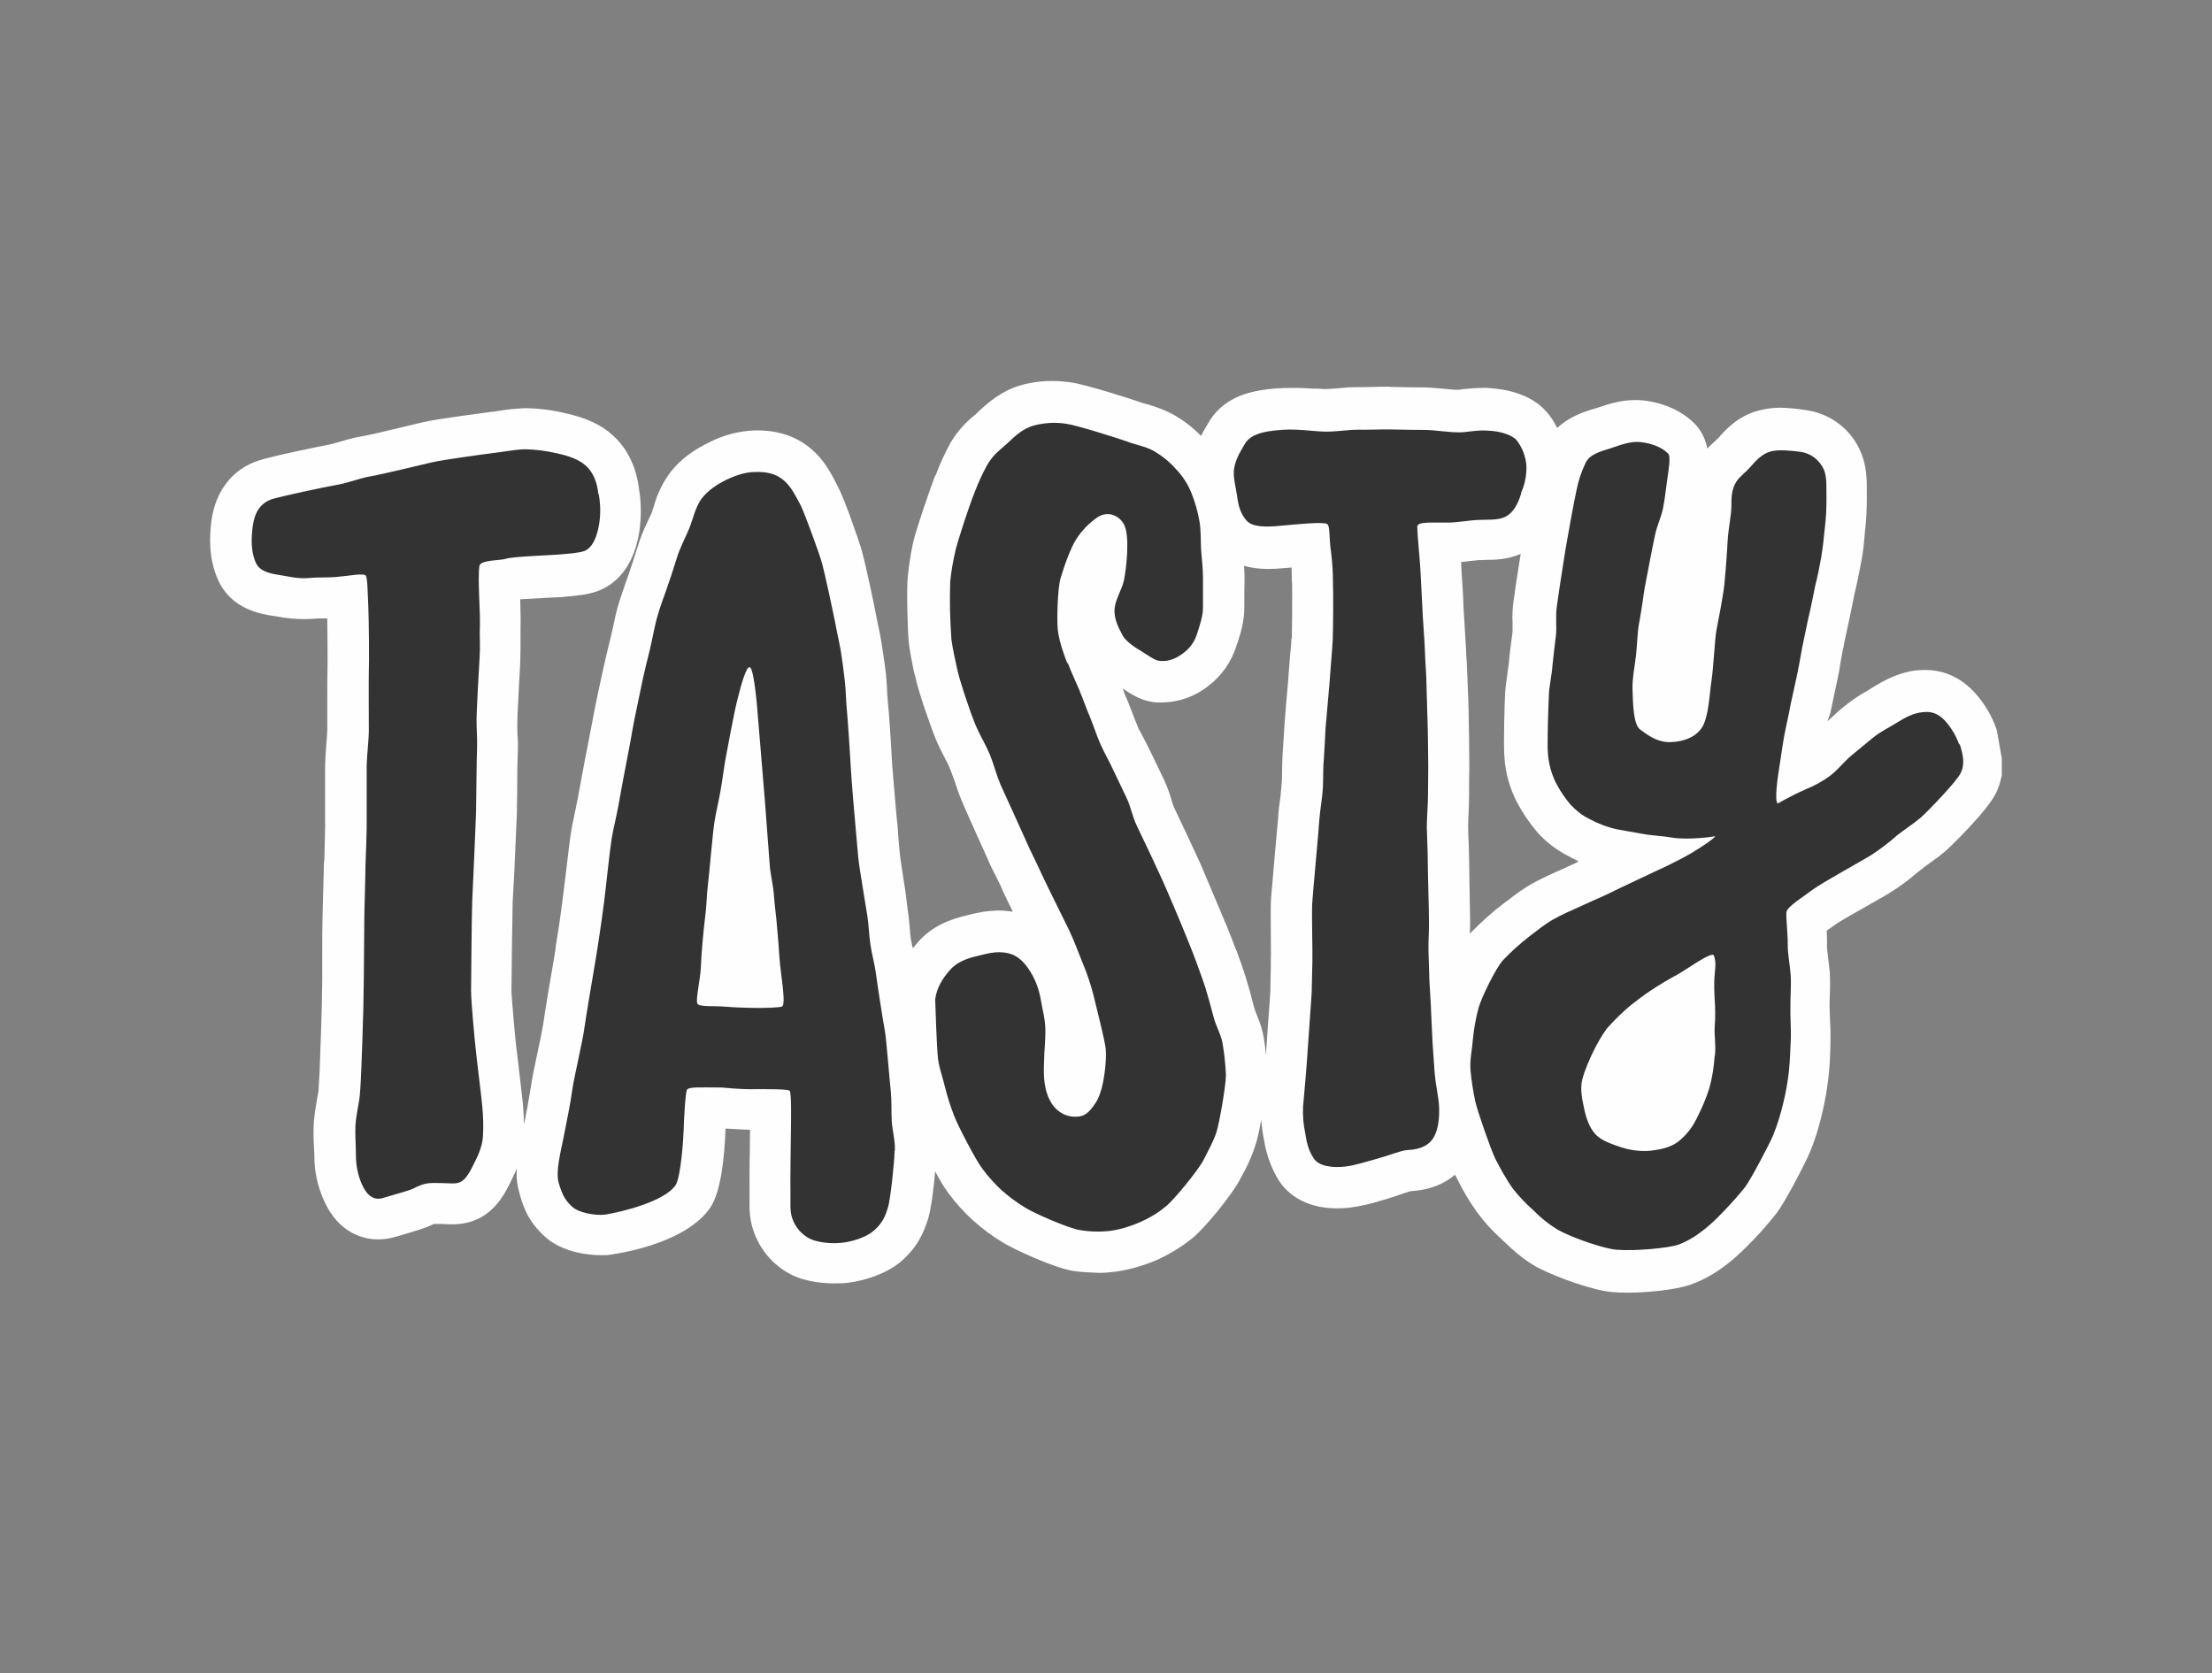 <?xml version="1.0" encoding="utf-8"?>
<!-- Generator: Adobe Illustrator 26.0.3, SVG Export Plug-In . SVG Version: 6.00 Build 0)  -->
<svg version="1.0" id="Layer_1" xmlns="http://www.w3.org/2000/svg" xmlns:xlink="http://www.w3.org/1999/xlink" x="0px" y="0px"
	 viewBox="0 0 926 700.6" style="enable-background:new 0 0 926 700.6;" xml:space="preserve">
<rect x="0" y="0" width="926" height="700.6" fill="#808080" stroke="none"/>
<style type="text/css">
	.st0{fill-rule:evenodd;clip-rule:evenodd;fill:#FEFEFE;}
	.st1{fill-rule:evenodd;clip-rule:evenodd;fill:#333333;}
</style>
<path class="st0" d="M838,317.5l-2.1-11.9c-2-5.9-5.2-11.2-9.4-15.8c-5.8-6.2-12.7-9.3-20.6-9.3c-1.3,0-2.7,0.1-4,0.2
	c-7.2,0.9-13.2,4.2-17.6,6.9l-2.4,1.5c-3.3,1.8-6.4,3.9-9.3,6.2l-2,1.6c-1.6,1.3-3.9,3.7-5.5,5c0.2-0.9,1-2.8,1.2-3.7l2-9.5l0.8-3.7
	c0.7-3.2,1.2-6,1.5-8.3l0.8-4.3c0.3-1.1,0.5-2.5,0.8-4l1.6-7.4l1.5-7.2l1-5c1-3.9,1.8-8.2,2.7-12.7c0.8-3.8,1.2-7.6,1.5-11l0.2-2.4
	c0.6-4.8,0.8-9.6,0.8-14.4v-2.6c0-4.5,0-10.2-2.3-15.9c-3.9-9.8-12.8-16.7-23.2-18.1c-3.5-0.6-7-0.9-10.6-1c-2.7,0-5.4,0.3-8,0.9
	c-9.4,2-15,8.3-17.9,11.6l-0.9,0.9l-1.2,1.1c-0.9,0.8-1.8,1.7-2.7,2.6c-0.6-3.5-2.2-6.9-4.5-9.6c-5.3-5.8-13.3-9.6-22.7-10.6
	c-1-0.1-2.1-0.1-3.2-0.1c-5.9,0-10.9,1.7-14.6,2.9l-1.5,0.5l-0.8,0.2c-4.2,1.3-10.5,3.3-15.5,8.1c-1.2-2.4-2.6-4.7-4.4-6.7
	c-6.8-7.9-17.8-9.6-23.8-10c-0.9-0.1-1.8-0.2-2.7-0.1c-3.2,0-6,0.3-8.4,0.5l-2.2,0.3c-1.6,0-3.5-0.2-5.6-0.4
	c-2.5-0.2-5.3-0.5-8.3-0.6c-4.7,0-9.3-0.1-14-0.2c-0.6-0.1-1.2-0.1-1.8-0.1c-2,0-4,0-5.9,0.1l-5,0.1h-2c-2.7,0-5.4,0.2-8.1,0.5
	c-1.8,0.1-3.5,0.3-5,0.3h-0.1l-3.3-0.2c-2.3,0.1-5.2-0.3-8.4-0.3h-2.4c-4.3,0-8.6,0.3-12.8,1c-3.9,0.7-15.8,2.7-22,13.9l-0.4,0.7
	c-0.9,1.5-1.8,3-2.5,4.5c-3.6-3.7-7.8-6.9-12.3-9.3c-3.3-1.7-6.8-3-10.4-4c-1.1-0.2-2.2-0.6-3.3-1c-2.2-0.8-22.2-7.3-29-8.2
	c-2.5-0.3-4.9-0.5-7.4-0.5c-4.4,0-8.8,0.6-13.1,1.8c-8,2.3-13.6,7.2-17.9,11.2v0.1c-0.5,0.5-1,0.9-1.5,1.3c-4,3.2-7.5,7.2-10.1,11.7
	c-2.3,4.2-4.3,8.6-6,13.1l-0.5,0.9c-1.6,4.1-7.8,22-9.1,27.8c-1,4.7-1.7,9.4-2.2,14.1c-0.5,5.3-0.1,22.9,0.5,28
	c0.5,3.8,1.3,7.8,2,11.3l0.8,3c1.1,5.4,5.8,19.2,8.7,26.3c1,2.3,2.1,4.6,3.3,6.8c0.9,1.7,1.8,3.4,2.5,5.2l1.8,4.8
	c0.8,2.5,1.7,5.2,2.9,8.1c1,2.5,3.8,8.6,6.4,14.5l4.3,9.5c1.2,2.9,2.5,5.5,3.7,7.8c0.8,1.5,1.5,3,2.1,4.3c1,2.4,2.9,6.4,5,10.6
	c-2.1-0.3-4.2-0.5-6.2-0.5c-4.1,0.1-8.2,0.7-12.1,1.8l-1.3,0.3c-5.7,1.4-14.2,4-20.6,11.7l-1.7,2l-0.8-3.9c-0.2-1.5-0.4-3.3-0.5-5.2
	c-0.2-2.2-0.4-4.5-0.8-6.9L379,373c-0.8-5-2.1-13.4-2.3-15.6c-0.4-3.5-0.7-7.4-1-12.1c-0.2-1.5-0.5-4.6-0.8-8.3l-1.4-16.6l-0.5-8.7
	c-0.5-8.1-0.9-13.9-1.2-16.5l-0.4-4.9c-0.1-2.4-0.2-5-0.5-7.9c-0.5-4.4-1.2-8.7-1.8-12.8c-0.5-3-1-5.8-1.6-8.3l-0.9-4.5
	c-0.8-4.5-4.4-21.1-5.7-25.8s-7.5-22.4-10.2-27.4c-2.5-4.9-5.5-11-11.3-15.8c-6.1-5.1-13.4-7.6-22.4-7.6h-0.8
	c-6.7,0.2-13.3,1.9-19.3,5c-5.1,2.5-11.7,6.3-16.9,13.4c-2.8,4-4.9,8.4-6.2,13.1l-1,3.1l-1.8,3.8c-1.6,3.3-2.9,6.6-4,10.1
	c-1.4,4.4-2.7,8.5-3.9,12l-0.8,2.2c-1,3-2.5,7-3.9,11.9c-0.7,2.5-1.2,5.3-1.8,7.9l-1.3,5.6c-1,4.1-1.9,7.7-2.9,12.3l-2,9.3l-1,4.8
	l-1.9,9.8l-1.4,7.3c-1,4.8-3.6,19.1-4.3,22.8l-1.2,5.9c-0.5,2.5-1.1,5-1.5,7.6c-0.6,3.8-1.5,11.4-2.3,18.1c-0.5,3.8-0.9,7.5-1.1,9
	l-0.6,4.6c-0.4,3.2-0.9,6.4-1.3,9.2l-1,6.2c-0.2,2.1-0.5,4-0.9,6.2c-0.8,4.4-3.9,22.7-4.5,27.4c-0.3,1.9-1.5,8-2.5,12.4
	c-1.2,5.8-2,9.5-2.3,11.6c-0.5,2.7-1,6.3-1.7,10.1l-1.5,7.8c-0.1-3-0.3-5.8-0.5-8.5l-1.9-16.7l-0.9-7.3c-0.6-5.4-1.9-20.3-2-23.2
	c0-3.9,0.4-33.1,0.5-37l0.7-12.9c0.6-12.9,1-22.3,1.1-25c0-1.4,0-4.2,0.1-7.5c0-6.5,0.1-15.2,0.3-17.9c0.1-2.7,0-5.3-0.2-7.5
	c0-2-0.1-3.8,0-5.3c0-2.5,0.4-9.5,0.7-15.6c0.2-4.3,0.5-8.3,0.5-10.1c0.1-2.6,0.1-5,0.1-7.4V263c0.1-3,0-6.7-0.1-11.1
	c0-0.3,0-0.7-0.1-1l10.7-0.6l6.5-0.3l2-0.2c4.5-0.4,9.1-0.8,13.5-2.4c6.4-2.5,14.6-8.7,17.2-24.6c0.9-6,0.9-12.1-0.1-18.1
	c-1.4-11.6-6.7-18.6-10.9-22.4c-4.9-4.5-11.3-7.4-19.9-9.3c-5.4-1.3-10.9-2-16.4-2.1H220c-3.8,0.1-7.5,0.5-11.2,1.1
	c-1.2,0.2-2.5,0.4-3.7,0.5c-3.7,0.5-22.7,3-27.7,4.2l-8.1,1.9c-5.7,1.4-14.4,3.5-17.5,4c-2.9,0.5-5.8,1.2-8.7,2.1
	c-1.9,0.5-3.7,1.1-5.1,1.4c-3.4,0.6-24.4,4.9-29.7,6.7c-10.9,3.5-18.1,12.7-19.8,25.3c-0.8,6.2-1.3,15.6,2.8,24.7
	c5.5,12.3,18,14.3,23.3,15.1l1.5,0.2c3.7,0.7,7.4,1.1,11.1,1.1c1.2,0,2.3,0,3.4-0.1c1.4-0.1,3-0.2,4.7-0.2h1.7
	c0.1,6.5,0.2,19,0.1,21.2c-0.1,2.8-0.1,9.1-0.1,15.1v10c0,1.8-0.2,4.1-0.4,6.5c-0.2,2.8-0.4,5.7-0.5,8.4v26.3l-0.3,13l-0.2,2.2
	l-0.6,23.3c-0.1,2.7-0.1,9.3-0.1,15.7v9.7l-0.2,11.3c-0.1,3.9-0.6,20-0.8,23.8l-0.1,3.3l-0.5,8.3l-0.5,2.7c-0.6,3.3-1.1,6.6-1.4,9.9
	c-0.2,3.3-0.2,6.6,0,9.9l0.2,3.9c-0.1,6.4,1.2,12.8,3.8,18.7c6.5,15.2,18.1,16.8,22.9,16.8c2.2,0,4.4-0.3,6.5-0.9l1.9-0.5
	c7.4-2.2,11.3-3.3,14.1-4.7l0.9-0.4h2.3l2.2,0.1c1.1,0.1,2.1,0.1,3,0.1c15.9,0,21.7-11.9,24.8-18.3c0.6-1.3,1.5-3,2.4-5.2
	c-0.3,3.3,0,6.6,0.9,9.8c2.5,10.1,6.3,14.4,9.9,18c8,8,20.6,8.6,24.4,8.6c1.5,0,3,0,4.5-0.3c7.3-1.1,31.8-5.7,41.3-19.7
	c4.5-6.8,5.9-21.4,6.3-32.4v-0.6h0.3c2.5,0.1,6,0.4,10,0.5c-0.1,5.9-0.3,22.2-0.2,26.1v2.3c-0.1,3.7-0.2,8.8,1.7,14.1
	c2.6,7.6,8,14,15.1,17.8c6.8,3.7,15.4,4,18.6,4c1.8,0,3.6,0,5.4-0.2c8.6-1,17.2-4.4,22.5-8.9c6.9-5.9,9.6-12.1,11.4-17.8
	c1.2-3.8,2.4-12.9,3-20c1.6,3.2,3.5,6.3,5.6,9.2c6.1,8.3,13.8,15.2,22.6,20.5c3.9,2.5,21.6,10.9,30.2,12.1c3.4,0.4,6.8,0.6,10.2,0.7
	c2.3,0,4.6-0.2,6.9-0.5c5.7-0.8,11.3-2.4,16.6-4.6c5.3-2.3,10.3-5.3,14.8-8.8c5.5-4.1,17.9-19.4,21-25.8c0.5-0.9,0.9-1.8,1.4-2.6
	c2.1-3.8,3.7-7.8,5-11.9c0.5-1.7,1.4-5.4,2.2-9.9c0.2,2.9,0.6,5.7,1.2,8.6c0.9,6,3,11.7,6.2,16.9c2.8,4.3,9.7,11.6,24.4,11.6
	c1.8,0,3.5-0.1,5.2-0.3c4.5-0.6,9-1.6,13.3-3l2.5-0.7c2.5-0.8,4.7-1.5,6.5-2.2l3.2-1c8.6-0.5,14.6-3.4,18.6-6.9l0.8,1.5
	c2.4,5,5.3,9.8,8.5,14.3c3,4.1,6.4,7.8,10.2,11.2l0.8,0.8c4.1,3.9,8.7,8,14,10.9c8.5,4.5,23.9,9.8,31.2,10.4c2,0.2,4.3,0.3,6.7,0.3
	c8.3,0,20.2-1.2,26.2-3.3c12.6-4.3,21.8-14,25.8-18.1l0.3-0.3c3.6-3.7,7-7.6,10.2-11.7c4-5.3,12.2-21.5,13.6-24.8
	c2.3-5.3,4-10.9,5.3-16.5c1.3-5.3,2.2-10.6,2.8-16c0.5-4.5,0.7-9.3,0.8-15c0-2.8,0-5.5-0.2-8.1l-0.2-6c0-1.2,0-2.4,0.1-3.7
	c0.1-3.2,0.2-6.7,0-10.6c-0.2-2.2-0.5-4.2-0.7-6c-0.2-2-0.5-3.9-0.5-5c0.1-2.1,0-4.4-0.1-6.5c0.1,0,0.2,0,0.2-0.1l3.4-2.4
	c2-1.5,11.5-6.8,16.1-9.4c3-1.7,5.3-3,6.7-3.9c4-2.5,7.7-5.2,11.3-8.3l1.9-1.5c0.7-0.6,1.8-1.4,2.9-2.2c2.1-1.5,4.8-3.4,7.5-5.7
	c1.3-1.2,17.4-16.5,21.1-24.5c1-2.2,1.7-4.6,2.2-7L838,317.5L838,317.5z M540.6,267.1c0,2-0.2,4.4-0.5,6.8l-0.5,6.4
	c-0.1,2-0.6,8.2-1.1,13.2l-0.8,10.2l-0.4,6.5l-0.4,6c-0.1,2.5-0.2,5-0.2,7.2c0,1.7,0,3.3-0.2,5l-0.5,5.5c-0.4,2.7-0.8,5.4-0.9,8.1
	l-1.3,14.4c-1,11.7-1.7,19-1.8,21.5c-0.1,2.5,0,6.7,0,13.4c0,4,0.1,9.1,0,10.6c0,2.2,0,4.5-0.1,7c0,2.2-0.1,4.2-0.1,6.1
	c-0.1,1.9-0.5,7.9-0.9,12.6l-0.8,11.8c0,0.7,0,1.4-0.1,2.2c-0.2-2-0.5-4.1-0.8-6v-0.4c-0.6-3.6-1.7-7.2-3.2-10.6
	c-0.4-0.9-0.7-1.9-1-2.8c-1-4.1-2.2-8.4-3.6-13c-1.2-3.7-2.4-7.2-3.7-10.6l-0.8-1.9c-1.1-3.1-2.4-6-3.5-9c-0.5-1-0.9-2-1.3-3
	c-1.1-2.5-7.9-18.9-9.9-23.4l-5.3-11.4l-5.3-11.2c-0.5-1.1-0.9-2.3-1.2-3.5c-0.8-2.7-1.8-5.4-3-8.1l-2.4-5l-2.9-6
	c-1-2.2-2.1-4.2-3-6c-0.9-1.8-1.8-3.3-2.5-4.7l-2-5c-0.7-1.9-1.5-4-2.4-6.2c-0.8-1.7-1.5-3.5-2.2-5.5c0.1,0,0.1,0.1,0.2,0.1
	c3.6,2.4,8,5.3,14.1,5.7h2.2c7-0.1,13.8-2.5,19.3-6.9c5.7-4.3,9.9-10.4,11.9-17.2l0.4-1c1.2-3.7,2.8-8.8,2.8-14.6v-5.8l0.1-6.2
	c0-1.9-0.1-3.8-0.2-5.5c3.3,0.9,6.6,1.3,10,1.3c2.2,0,4.5-0.1,7.4-0.4l2.5-0.2c0,1.3,0,2.7,0.1,4.2c0,0.8,0,1.7,0.1,2.5
	c0.1,3.3,0,19.5-0.1,23.3L540.6,267.1z M660.5,360.9l-7.2,3.3l-2.3,1c-3.2,1.5-6.5,3-9.9,4.9c-3.3,1.9-6.4,4.1-9.4,6.5
	c-0.8,0.5-1.5,1.1-2.3,1.7c-4.9,3.7-9.5,7.9-13.8,12.3c-0.2,0-0.2,0.2-0.3,0.2c0.1-2,0.2-4.2,0.1-6.5l-0.4-24.3
	c0-2.3-0.1-4.8-0.2-7.1s-0.2-4.8-0.2-6.8c0-1.7,0.1-3.7,0.2-6c0.1-2.5,0.2-5.1,0.2-7.8v-5.5l0.1-6.3c0-4.2-0.2-18.6-0.3-22.8
	c0-2.5-0.2-5.7-0.3-8.7l-0.2-5.3l-0.3-6.8c-0.2-1.8-0.2-3.5-0.3-5.4l-0.6-10.1c-0.2-3.5-0.5-7.1-0.5-8.9c0-1.6-0.2-4.4-0.4-7.7
	l-0.5-7.8v-1.7l3.5-0.4l3.8-0.4c0.9,0,1.8,0,2.8-0.1c3.9,0,9.3-0.1,14.8-2.5c-1.1,6.5-2.6,16.6-3,19.8c-0.4,3-0.6,6-0.4,9.1v3.6
	l-0.5,4c-0.4,2.8-0.8,5.7-1,8.7l-0.6,4.5c-0.3,2.5-0.8,5.2-1,8.2c-0.2,3.2-0.8,21.9-0.3,27.3c0.4,6.6,2.3,13.1,5.3,18.9
	c2.4,4.5,5.3,8.7,8.6,12.6c3.5,3.8,7.5,7,12.1,9.4c1.6,0.9,3.3,1.8,5,2.5l-0.5,0.2L660.5,360.9z"/>
<path class="st1" d="M717.8,442c-0.3,4.6-1,9.1-2.2,13.5c-1.4,4.4-3.2,8.6-5.3,12.7c-1.8,3.8-4.5,7.2-7.8,9.8
	c-3.3,2.5-7.6,3.3-11.8,3.8c-4.1,0.3-8.2-0.2-12.1-1.5c-4.2-1.4-8.2-2.8-10.7-5.4c-2.7-3-4-7.1-4.8-11.1c-0.8-3.7-1.7-7.9-0.7-11.9
	c2.1-8,8.3-19.4,11.1-22.2c2.8-3.1,5.8-6,9-8.7c3-2.3,5.6-4.4,9-6.6c3.5-2.3,7.2-4.5,10.4-6.2c4.5-2.5,14.9-10.2,15.6-8.1
	c1.6,5-0.5,5.8,0.3,18.1c0.3,4,0.3,8,0,12c-0.2,3.6,0.6,7,0.1,11.8 M820.2,311.8c-1.3-3.7-3.3-7-5.8-9.9c-3.2-3.4-6-4.2-9.9-3.7
	c-3.4,0.4-6.7,2-10.5,4.4c-3.2,2-6.8,3.7-10.1,6.4l-9.1,7.5c-3.1,2.7-5.6,6-8.7,8.3c-3.2,2.4-6.8,4.3-10.5,5.8
	c-5.5,2.4-11.4,5.8-11.4,5.8c-1.5-1,0.1-11.8,0.7-15.4c0.5-3.1,1.2-8.5,2.2-13.9c0.8-4.1,1.7-7.7,2.5-12.2l2.9-13.3
	c1.1-5.4,1.7-9.6,2.4-12.7c0.7-3,1.4-7.1,2.5-11.8c0.9-3.6,1.6-7.7,2.5-11.9c1-3.8,1.8-7.9,2.5-11.9s1.1-8.2,1.5-12.1
	c0.5-4,0.7-8,0.7-12.1c-0.1-4.5,0.3-9.1-1-12.3c-1.7-4-5.3-6.9-9.6-7.6c-4.7-0.6-9-1-12.3-0.3c-4.4,1-7,4.5-9.6,7.3
	s-5.2,4.1-6.5,8.2c-1.2,3.7-0.5,6.4-1,10.6s-1.2,8-1.4,11.9c-0.2,4.4-0.9,13.4-1.3,17.5s-2.5,15.2-3.3,19.2
	c-0.8,4-1.3,16.3-2.2,21.9c-0.6,3.2-1,15.3-4.2,19.5c-2.7,3.7-7.3,5.5-12.8,5.7c-5.2,0.2-9.1-2.5-12.8-5.3c-2.9-2.1-3-11.1-3.2-17.1
	c-0.1-4.3,0.9-9.1,1.5-14.1c0.5-4.7,0.5-9.7,1.4-14c1.1-6,1.7-11.2,2.2-14s3.5-18.5,4.4-22.5c0.8-3.7,2.6-7.4,3.3-11
	c0.8-4,1.2-8.2,1.7-11.6c0.9-5.8,1.4-10.1,0.5-11.1c-2.4-2.6-6.8-4.4-11.6-4.9c-4.2-0.5-8.4,1.2-12.3,2.5c-4.4,1.4-8.9,2.5-10.7,6.1
	c-1.8,3.8-3.1,7.7-3.9,11.8c-0.8,3.5-3.8,19.9-4.5,24.2c-0.6,3.9-3.2,20.2-3.7,24.4c-0.6,4.1,0.1,8.3-0.4,12.3
	c-0.5,4-1,8.3-1.4,12.2c-0.3,4.2-1.3,8.2-1.5,12.2c-0.2,4.3-0.8,21-0.4,24.7c0.3,4.2,1.4,8.2,3.2,12c1.7,3.3,3.8,6.5,6.2,9.3
	c2.2,2.4,4.8,4.5,7.8,6c3.7,2,7.6,3.5,11.7,4.4l11.7,2.1c4,0.6,7.5,0.7,11.6,1.4c6.8,1.1,17.8-0.5,17.8-0.6c0.1,0.7-8,6.2-13.8,9.2
	c-3.2,1.7-6.8,3.5-10.6,5.2c-3.7,1.7-7.3,3.5-10.6,5c-5.2,2.4-9.3,4.5-10.6,5.1c-3.7,1.7-7.5,3.3-11.1,5c-3.8,1.7-7.7,3.4-11.2,5.4
	s-6.4,4.4-9.7,6.9c-4,3.1-7.8,6.5-11.3,10.2c-2.9,3.2-9.1,15.8-10.2,20.1c-1.1,4.2-1.9,8.5-2.3,12.8c-0.3,4.3-1.4,8.8-1,13.2
	c0.4,4.4,1.1,8.7,2,13c1,4.3,6.5,20.1,8.4,24c2.1,4.1,4.4,8.2,7,12c2.6,3.4,5.6,6.6,8.8,9.4c3.1,3.2,6.6,6,10.4,8.3
	c6.9,3.8,20,8,24.4,8.3c8.6,0.7,21.9-0.8,25.7-2c9.1-3.2,16.5-11.2,19.4-14.2s6.3-6.8,8.9-10.1c2.5-3.4,10-17.7,11.6-21.4
	c1.8-4.4,3.2-9,4.3-13.6c1.1-4.5,1.9-9,2.4-13.6c0.4-4.2,0.6-8.8,0.8-13.7c0.1-4.2-0.3-8.8-0.2-13.7c0-4.2,0.4-8.6,0.1-12.9
	s-1.3-8.7-1.2-13c0-4.5-0.9-11.8-0.5-13.4c0.7-2.3,7.2-6.3,10.9-9.1c3.7-2.8,20.3-11.9,24.2-14.3c3.9-2.5,7.7-5.4,11.2-8.5
	c2.5-2,6.4-4.5,10-7.5c3-2.7,15.1-15.2,16.6-18.6c2-4,0.8-8.3-0.5-12.3 M636.8,206.2c1.6-3.5,2.3-7.3,2.2-11.2
	c-0.3-3.9-1.7-7.6-4.1-10.7c-2-2.3-7-3.8-11.9-4c-4.6-0.4-9.4,0.8-12.2,0.7c-4.7,0-9.6-0.9-14.1-1c-4.7,0-9.4-0.1-14.1-0.2
	c-4.5-0.1-9.3,0.2-14,0.1c-4.5,0-9.2,0.9-14,0.8c-2.7,0-7.1-0.6-11.9-0.8c-3.9-0.2-7.9,0.1-11.8,0.7c-4.5,0.8-8.1,2.2-9.8,5.3
	c-1.1,2-3.8,5.8-4.5,10.4c-0.5,3.5,0.8,7.8,1.3,11.5c0.5,4,1.5,7.4,3.9,10.1c2.5,2.9,8.4,2.8,14.5,2.2c5.7-0.5,17.6-1.8,19.3-0.7
	c1.3,0.8,0.7,5.9,1.6,11.6c0.5,4.1,0.8,8.2,0.8,12.4c0.2,3.7,0.1,20.3-0.1,24.7c-0.2,3.9-0.7,9.1-1,13.4c-0.2,4-1.7,19.3-2,23.5
	c-0.2,4-0.4,8.4-0.7,12.6c-0.4,4-0.2,8-0.4,12.1c-0.2,4.1-1.2,9.4-1.5,13.6c-0.2,4-2.8,31.2-3,35.3s0.2,19.8,0.1,23.8l-0.3,13.1
	c-0.2,4.2-1.5,20.6-1.7,24.5c-0.2,4.4-1.6,20-1.9,23.2c-0.2,3.7,0.1,7.5,0.9,11.2c0.5,3.2,1.1,6.8,3.5,10.5
	c2.2,3.4,7.8,4.1,13.2,3.5c4.2-0.5,8.7-2,13.1-3.2c5.5-1.5,10.2-3.5,12.8-3.7c6.1-0.2,9.7-2.4,11.4-5.7s2.3-7.8,2-13.1
	c-0.3-4-1.4-8.6-1.8-13.3l-0.9-12.8l-0.6-12.8c-0.1-4.3-0.5-8.6-0.7-12.9l-0.4-12.8c-0.1-4.3,0.3-8.6,0.2-12.9
	c0-4.3-0.5-20.3-0.5-24.7c0-4.3-0.3-9.7-0.4-14.1c0-4.1,0.5-9.3,0.5-13.7l0.1-11.9c0-4-0.2-18.4-0.4-22.4c-0.1-4-0.3-9.8-0.4-13.8
	s-0.5-8.1-0.6-12.2c-0.1-3.9-1-14.8-1.1-18.8l-0.8-15.4c-0.2-3.8-1.3-14.7-1.3-17.6c0-2.4,6-1.7,13.1-1.8c4.3-0.1,8.3-0.9,11.9-1.1
	c4.5-0.2,8.7,0.2,11.8-1.3c3.3-1.6,5.3-5.2,6.7-9.8 M446.8,277.7c-1.2-3.1-3.4-8.9-4-14.2c-0.4-4-0.1-17.1,1.2-21.5
	s4.2-12.8,6.7-16.5c2.3-3.5,5.2-6.5,8.7-8.9c4.4-2.9,9.1-0.8,11.1,2.9c2.7,5,0.9,19.3,0,23.5c-0.9,4-3.5,7.8-3.9,11.7
	c-0.4,4.4,1.7,8.2,3.5,11.6c0.9,1.5,3.5,3.9,7,5.9c3.2,1.9,6.3,4.4,8.4,4.5c4.3,0.4,7.4-1.4,9.9-3.3c2.9-2.1,4.9-5.1,5.9-8.6
	c1-3.2,2.3-6.9,2.3-10.5V242c0-4-0.5-8.1-0.8-11.9c-0.2-4,0-8.2-0.7-12c-0.7-4-1.8-7.8-3.3-11.6c-1.5-3.8-3.7-7.2-6.6-10.2
	c-2.7-3.1-5.9-5.6-9.4-7.6c-3.5-1.9-7.6-2.5-11.4-4c-3.7-1.3-21-6.8-25.2-7.3c-4.5-0.7-9.2-0.4-13.6,0.8c-4.2,1.2-7.6,4.2-11.1,7.6
	c-3,2.7-5.6,4.4-8.2,8.8c-2.1,3.8-3.9,7.8-5.4,11.8c-1.7,4-7.3,20.8-8.1,24.9c-0.9,4-1.6,8-2,12.1c-0.3,8.1-0.1,16.3,0.5,24.4
	c0.5,3.9,1.7,8.9,2.5,12.8c0.9,4,4.9,16.5,7.7,23.2c1.5,3.6,3.9,7.5,5.8,11.9c1.6,3.9,2.8,8.6,4.5,12.7c1.8,4,9.1,19.9,10.8,23.8
	c1.9,4.4,4,8.3,5.6,11.9c2.4,5.3,10.1,20.7,12.2,25s3.8,9.1,5.6,13.5c1.9,4.5,3.5,9.1,4.7,13.8c0.7,3,4.8,18.9,5.2,22.8
	s-0.5,17.1-4.3,22.6c-2.8,4.2-4.7,6-9.4,5.7c-5.7-0.5-9.2-4.7-10.8-9.4c-2-5.6-1.3-12.5-1.3-14.6c0-3,0.6-7.5,0.5-12.6
	c0-4-1.2-8.2-1.9-12.4c-0.7-4.1-2.1-8-4.3-11.6c-2.2-3.5-4.9-6.8-9.3-7.8c-5-1.2-9.3,0.3-13.2,1.2c-4.7,1.1-8.6,2.7-11.4,6
	c-2.9,3.3-5.4,7.3-6,12.1c0,0,0.6,20.4,1.2,25c0.5,3.9,2,7.8,3,12.1c1,4,2.3,8,3.8,11.8c1.4,3.8,9,18.4,11.6,21.8
	c2.4,3.3,5.2,6.4,8.2,9.2c3.1,2.7,6.4,5.2,9.9,7.3c3.4,2.2,18.4,8.8,23,9.4c4.2,0.7,8.5,0.8,12.7,0.3c4.2-0.6,8.4-1.9,12.3-3.6
	c3.9-1.7,7.6-3.9,10.8-6.6c3.3-2.5,13.9-15.5,15.9-19.6c1.9-3.8,4.2-7.8,5.4-11.7s4-19.7,3.9-23.9c-0.2-4.2-0.6-8.4-1.3-12.5
	c-0.5-4-2.9-7.7-3.9-11.8c-1-3.9-2.1-7.8-3.3-11.8c-1.2-3.8-2.7-7.7-4.1-11.6s-3-7.6-4.5-11.4s-7.9-18.9-9.7-22.8l-5.2-11.2
	l-5.3-11.1c-1.8-3.7-2.5-7.9-4.3-11.7c-1.8-3.8-3.5-7.3-5.3-11.1c-1.7-3.8-3.8-7.3-5.5-11.1s-2.9-7.7-4.5-11.6
	c-1.6-3.7-2.9-7.6-4.5-11.4s-3.4-7.5-4.8-11.3 M327.5,421.4c-3.9,1-19.1,0.5-23.2,0.1c-5.6-0.5-11.8,0.2-12.4-1.4
	c-0.7-1.9,1.3-10.2,1.5-15.1c0.1-4.5,1.1-15.9,1.9-22c0.5-3.8,0.5-8.2,1.1-13c0.5-4,2-21.7,2.7-26c0.7-4.4,1.8-8.6,2.5-12.8
	c0.8-4.3,1.3-8.7,2-12.8c0.8-4.5,4-21.4,5-25.1c1.7-7,3.8-14.1,5.2-14c1.2,0.1,2.2,7.2,3,14.9l3.4,41l2,26.6
	c0.3,4.4,1.5,8.8,1.8,13.2s1,8.9,1.3,13.1c0.4,4.9,0.8,9,1,12.9c0.4,6.2,3,19.9,1,20.4 M374.6,481.6c0.2-4.2-1.1-8.4-1.3-12.4
	s0-8.4-0.4-12.4c-0.5-4.3-1.8-21.1-2.4-24.8c-0.9-4.9-3.3-20.3-3.8-24.3c-0.5-4-1.7-8-2.3-12.1c-0.6-4-0.7-8.1-1.3-12.1
	c-0.6-4-3.4-20.2-3.8-24.4l-1.1-12.4c-0.4-4.1-1.8-20.6-2-24.8s-1.3-20.8-1.7-24.9s-0.4-8.3-0.9-12.4s-1-8.3-1.7-12.4
	s-1.7-8.2-2.4-12.2c-0.8-4.1-4.3-20.3-5.4-24.3c-1.2-4.2-7.1-20.4-8.9-24.1c-2.2-4.1-4.1-8-7.1-10.5c-3.3-2.8-7-3.6-11.8-3.5
	c-3.6,0-7.4,1-12.1,3.2c-4,2-7.8,4.4-10.6,8.1c-2.5,3.5-3.4,8.1-5.1,12.4c-1.7,4.1-3.9,8.1-5.2,12.4c-1.4,4.5-2.8,8.9-4.2,12.8
	c-1,3-2.8,7.4-4.2,12.6c-1,3.9-1.8,8.4-2.9,13.1c-1,4-1.9,7.5-2.9,12.1l-2.9,13.9c-1,4.4-2.3,12.6-3.2,17
	c-0.9,4.5-3.5,18.3-4.2,22.5c-0.9,4.8-2,9.1-2.7,13.1c-0.9,5.6-2.6,22.2-3.2,26.7c-0.6,4.5-1.3,9.8-2,14.3s-1.2,8.2-2,12.6
	c-0.8,4.5-3.8,22.5-4.4,26.9s-4.3,20.5-4.8,24.1s-1.1,7.2-1.8,10.7s-1.4,7-2.1,10.7c-0.9,4.5-3.2,13.5-2,18.1
	c1.7,6.2,3.4,8.1,5.5,10.1c2.9,3,10.7,4,14.1,3.5c6.8-1.1,24.7-5.4,29.4-12.3c2.2-3.3,3.3-19.4,3.4-23.3c0.1-4.1,0.7-15.6,1.4-16.7
	c1-1.3,6.2-0.9,14.5-0.9c1.8,0.1,7.5,0.8,13.3,0.7c5.8,0,14.7-0.1,15.2,0.7c0.7,1.3,0.6,10.3,0.5,16.2s-0.3,22.8-0.2,26.4
	c0.1,3.9-0.4,7.7,0.8,10.9c1.2,3.5,3.7,6.4,6.9,8.2c2.7,1.5,8.4,2.5,13.9,1.9s10.8-2.9,13.1-4.9c3.9-3.3,5-6.3,6.1-9.8
	c1-3,2.7-18.8,2.8-23.6 M250.5,206.9c-0.5-5-2.2-9.2-5.2-11.9s-7.4-4.2-12.1-5.2c-4.3-1-8.7-1.6-13.1-1.7c-4.2,0-8.6,1-13.1,1.5
	c-4.3,0.5-22,3-25.9,3.9c-5.3,1.2-21,5.1-26.4,6c-4.4,0.8-8.9,2.7-13.7,3.5s-23.8,4.9-27.2,6c-4.7,1.6-7.2,5.4-8,11.3
	c-0.6,4.8-0.9,10.4,1.3,15.3c1.7,3.7,5.8,4.5,10.3,5.2c3.7,0.6,7.7,1.6,11.9,1.2c4-0.4,8.4-0.1,12-0.5c5.7-0.5,11.2-1.7,11.9-0.4
	s0.7,7.7,1,13.4c0.2,4.2,0.4,23.4,0.2,26.3c-0.1,4.3,0,20.4,0,24.8c0,4.4-0.8,10.4-0.9,14.8v26.4c-0.1,4.4-0.3,11-0.5,15.4
	c0,4.4-0.5,19.2-0.5,23.3c0,4.1-0.2,20.3-0.2,24.4l-0.2,12.2c-0.1,4-0.6,20.3-0.8,24.4c-0.2,4-0.3,8.2-0.7,12.2
	c-0.2,2.8-1.4,7.3-1.8,12.4c-0.2,4,0.2,8.6,0.2,12.6c0,4.1,0.8,8.2,2.4,11.9c1.8,4.2,4.5,7.2,8.8,6c4.1-1.3,11.1-3.1,12.8-4
	c5.2-2.7,7.1-2.3,11.3-2.3c7.8,0.1,9.4,1.8,14.3-8.5c1.6-3.2,3.4-7,3.6-11.4c0.2-4,0.1-8.1-0.3-12.1c-0.3-3.9-2.4-20.1-2.7-23.6
	c-0.5-4.2-2-20.6-2-24.9c0-4.2,0.3-33.7,0.5-37.9c0.2-4.1,1.5-33.2,1.6-37.6c0.1-4.4,0.2-21.5,0.4-25.8c0.2-4.3-0.3-8.6-0.2-12.9
	s1-21.5,1.3-25.8c0.3-4.3-0.1-8.6,0.1-12.8c0.2-5.9-1-19.6-0.2-25.1c0.4-2.5,9.2-2.3,10.9-2.9c2.5-1,18.3-1.5,21.9-1.8
	c4.3-0.4,8.5-0.6,11.1-1.5c3.5-1.4,5.3-5.9,6.2-11.2c0.7-4.2,0.6-8.6-0.2-12.8"/>
</svg>
